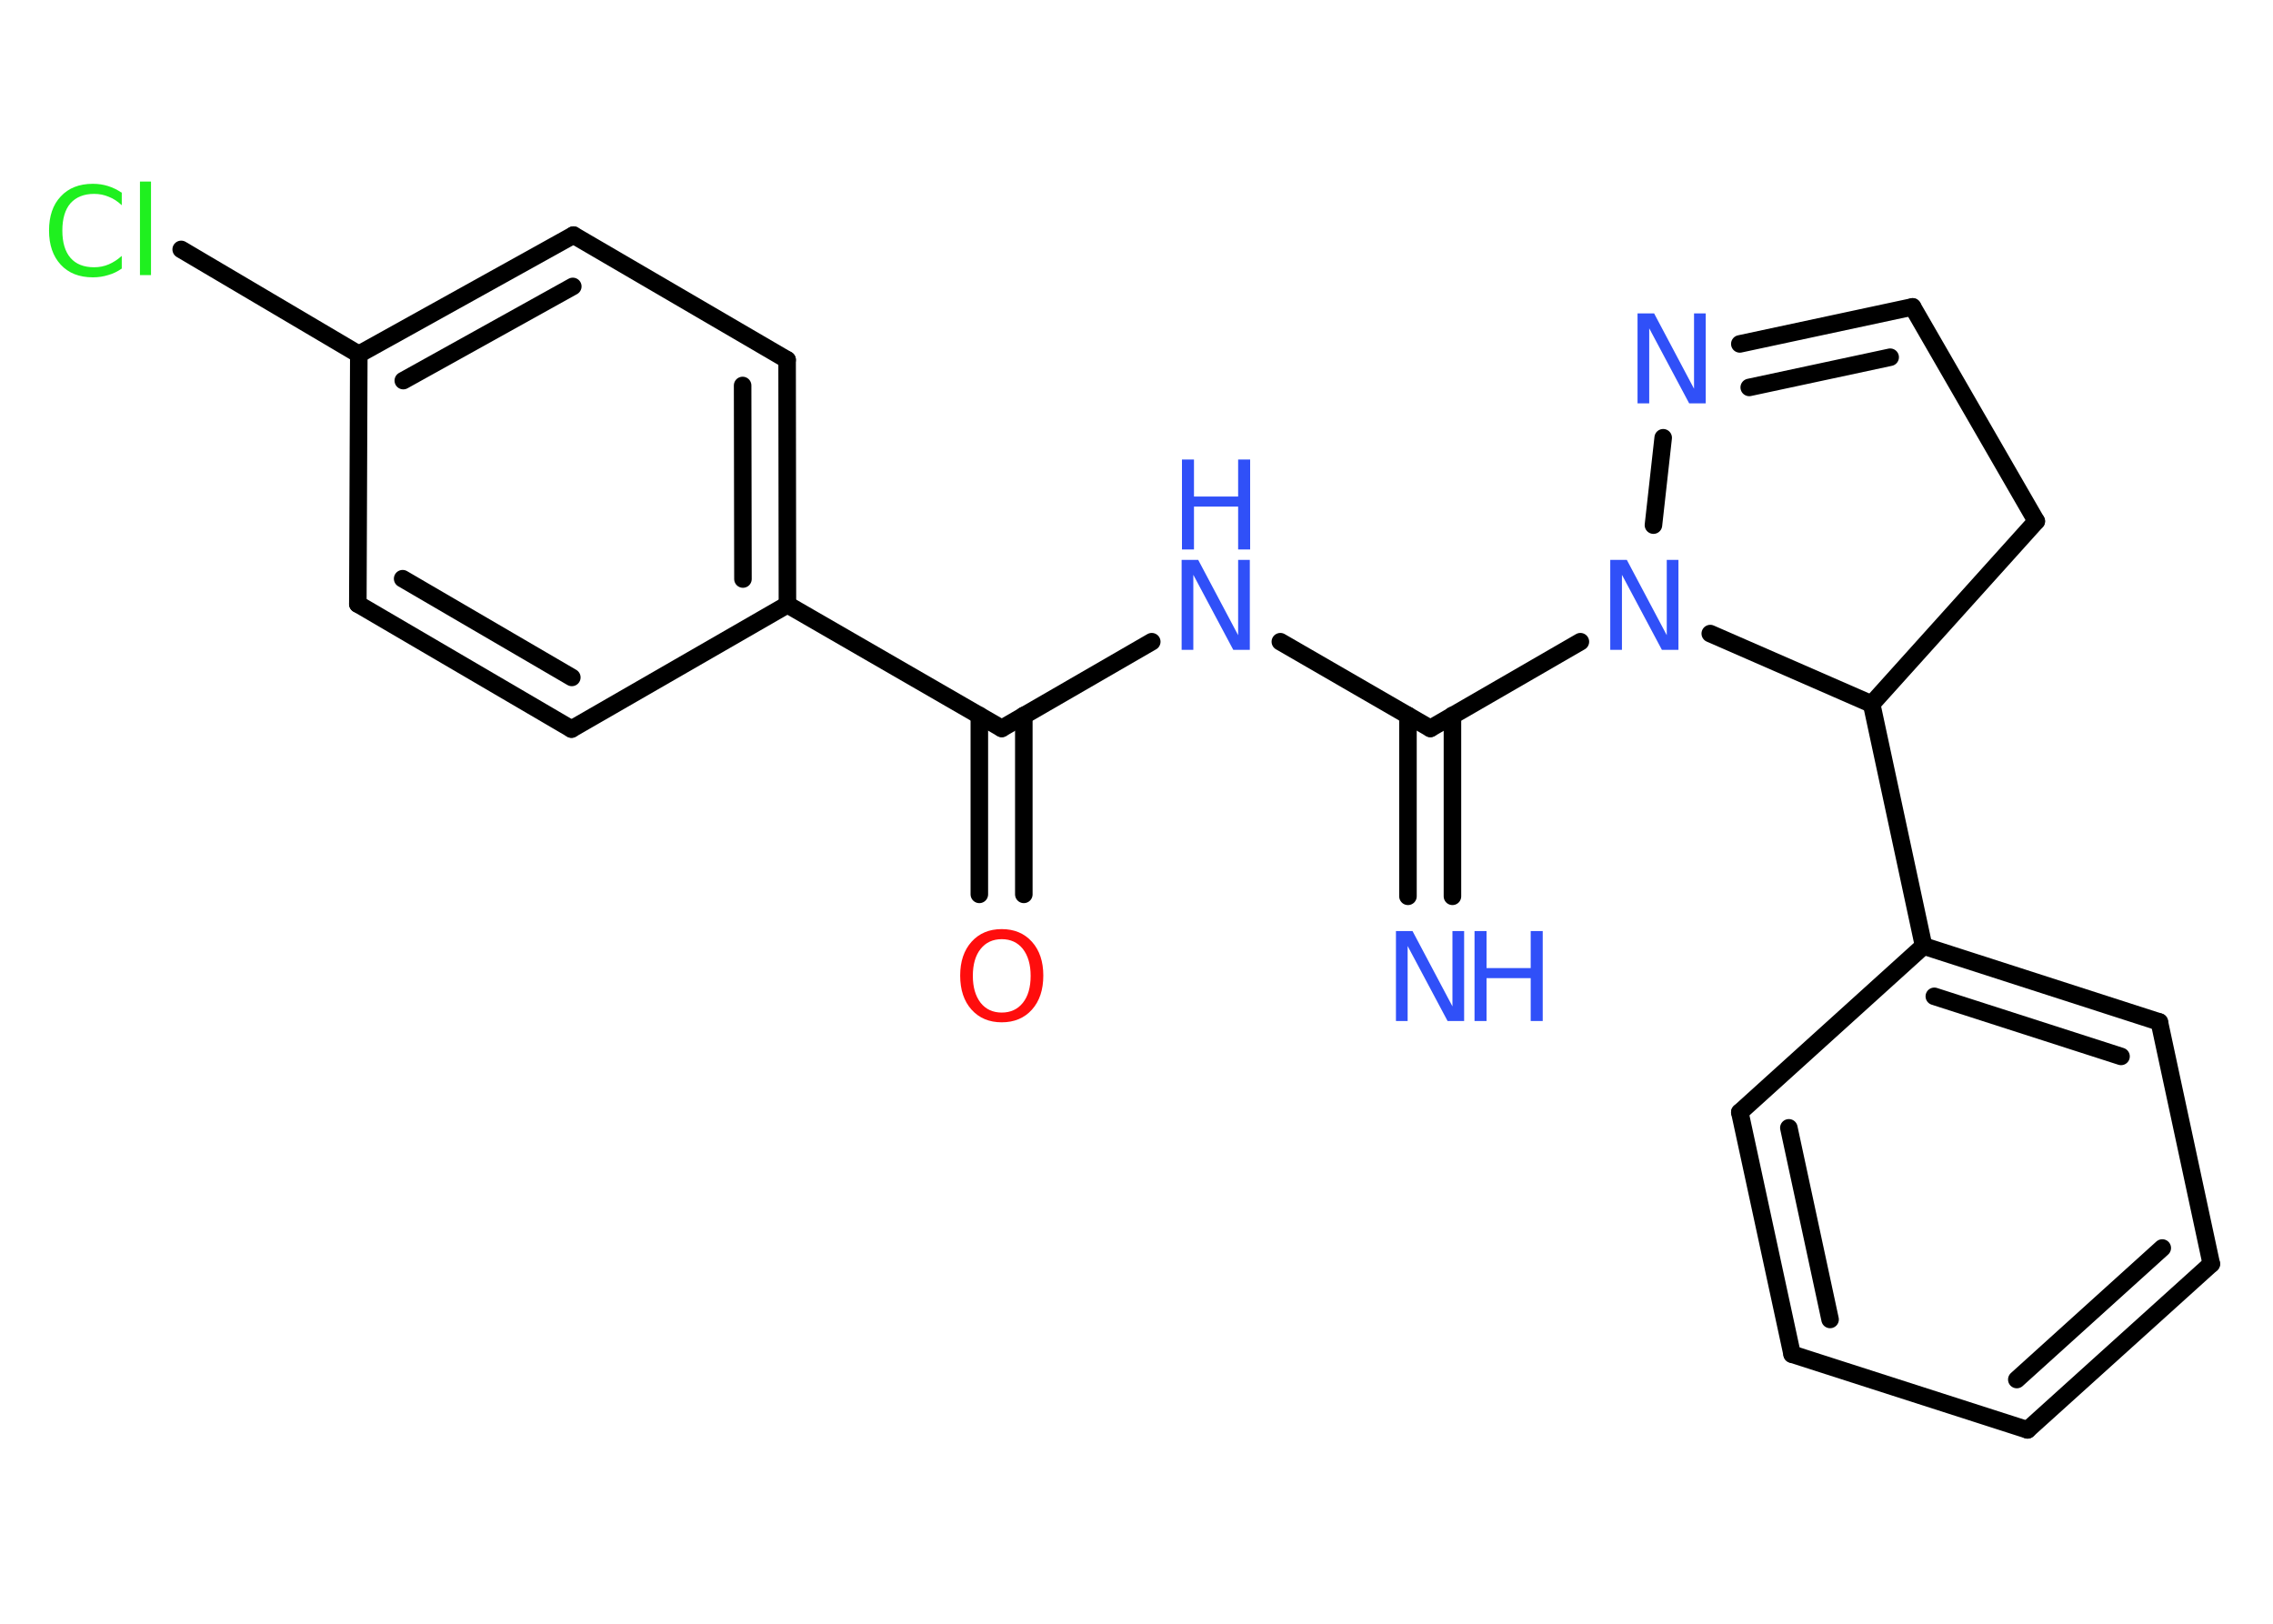 <?xml version='1.0' encoding='UTF-8'?>
<!DOCTYPE svg PUBLIC "-//W3C//DTD SVG 1.1//EN" "http://www.w3.org/Graphics/SVG/1.1/DTD/svg11.dtd">
<svg version='1.2' xmlns='http://www.w3.org/2000/svg' xmlns:xlink='http://www.w3.org/1999/xlink' width='70.0mm' height='50.0mm' viewBox='0 0 70.0 50.0'>
  <desc>Generated by the Chemistry Development Kit (http://github.com/cdk)</desc>
  <g stroke-linecap='round' stroke-linejoin='round' stroke='#000000' stroke-width='.54' fill='#3050F8'>
    <rect x='.0' y='.0' width='70.0' height='50.0' fill='#FFFFFF' stroke='none'/>
    <g id='mol1' class='mol'>
      <g id='mol1bnd1' class='bond'>
        <line x1='43.36' y1='27.6' x2='43.36' y2='22.03'/>
        <line x1='44.73' y1='27.6' x2='44.73' y2='22.03'/>
      </g>
      <line id='mol1bnd2' class='bond' x1='44.05' y1='22.43' x2='39.43' y2='19.76'/>
      <line id='mol1bnd3' class='bond' x1='35.47' y1='19.76' x2='30.85' y2='22.43'/>
      <g id='mol1bnd4' class='bond'>
        <line x1='31.53' y1='22.03' x2='31.53' y2='27.54'/>
        <line x1='30.16' y1='22.03' x2='30.16' y2='27.54'/>
      </g>
      <line id='mol1bnd5' class='bond' x1='30.85' y1='22.43' x2='24.25' y2='18.62'/>
      <g id='mol1bnd6' class='bond'>
        <line x1='24.25' y1='18.62' x2='24.24' y2='11.08'/>
        <line x1='22.88' y1='17.83' x2='22.87' y2='11.87'/>
      </g>
      <line id='mol1bnd7' class='bond' x1='24.24' y1='11.08' x2='17.66' y2='7.24'/>
      <g id='mol1bnd8' class='bond'>
        <line x1='17.66' y1='7.24' x2='11.05' y2='10.91'/>
        <line x1='17.64' y1='8.82' x2='12.42' y2='11.72'/>
      </g>
      <line id='mol1bnd9' class='bond' x1='11.05' y1='10.91' x2='5.58' y2='7.68'/>
      <line id='mol1bnd10' class='bond' x1='11.05' y1='10.91' x2='11.02' y2='18.6'/>
      <g id='mol1bnd11' class='bond'>
        <line x1='11.02' y1='18.6' x2='17.6' y2='22.45'/>
        <line x1='12.4' y1='17.82' x2='17.61' y2='20.86'/>
      </g>
      <line id='mol1bnd12' class='bond' x1='24.25' y1='18.62' x2='17.6' y2='22.45'/>
      <line id='mol1bnd13' class='bond' x1='44.05' y1='22.43' x2='48.67' y2='19.76'/>
      <line id='mol1bnd14' class='bond' x1='50.92' y1='16.17' x2='51.22' y2='13.48'/>
      <g id='mol1bnd15' class='bond'>
        <line x1='58.9' y1='9.45' x2='53.58' y2='10.59'/>
        <line x1='58.21' y1='11.0' x2='53.87' y2='11.93'/>
      </g>
      <line id='mol1bnd16' class='bond' x1='58.9' y1='9.45' x2='62.71' y2='16.05'/>
      <line id='mol1bnd17' class='bond' x1='62.71' y1='16.05' x2='57.64' y2='21.68'/>
      <line id='mol1bnd18' class='bond' x1='52.67' y1='19.51' x2='57.64' y2='21.68'/>
      <line id='mol1bnd19' class='bond' x1='57.64' y1='21.68' x2='59.24' y2='29.13'/>
      <g id='mol1bnd20' class='bond'>
        <line x1='66.5' y1='31.47' x2='59.24' y2='29.13'/>
        <line x1='65.32' y1='32.53' x2='59.57' y2='30.68'/>
      </g>
      <line id='mol1bnd21' class='bond' x1='66.5' y1='31.47' x2='68.1' y2='38.92'/>
      <g id='mol1bnd22' class='bond'>
        <line x1='62.44' y1='44.03' x2='68.1' y2='38.92'/>
        <line x1='62.11' y1='42.48' x2='66.59' y2='38.43'/>
      </g>
      <line id='mol1bnd23' class='bond' x1='62.44' y1='44.03' x2='55.19' y2='41.7'/>
      <g id='mol1bnd24' class='bond'>
        <line x1='53.58' y1='34.25' x2='55.19' y2='41.7'/>
        <line x1='55.09' y1='34.73' x2='56.36' y2='40.63'/>
      </g>
      <line id='mol1bnd25' class='bond' x1='59.24' y1='29.13' x2='53.58' y2='34.25'/>
      <g id='mol1atm1' class='atom'>
        <path d='M43.0 28.67h.5l1.23 2.32v-2.32h.36v2.77h-.51l-1.23 -2.31v2.31h-.36v-2.77z' stroke='none'/>
        <path d='M45.41 28.67h.37v1.14h1.36v-1.14h.37v2.77h-.37v-1.32h-1.36v1.32h-.37v-2.77z' stroke='none'/>
      </g>
      <g id='mol1atm3' class='atom'>
        <path d='M36.4 17.24h.5l1.23 2.32v-2.32h.36v2.77h-.51l-1.23 -2.31v2.31h-.36v-2.77z' stroke='none'/>
        <path d='M36.4 14.15h.37v1.14h1.36v-1.14h.37v2.77h-.37v-1.32h-1.36v1.32h-.37v-2.77z' stroke='none'/>
      </g>
      <path id='mol1atm5' class='atom' d='M30.85 28.92q-.41 .0 -.65 .3q-.24 .3 -.24 .83q.0 .52 .24 .83q.24 .3 .65 .3q.41 .0 .65 -.3q.24 -.3 .24 -.83q.0 -.52 -.24 -.83q-.24 -.3 -.65 -.3zM30.85 28.61q.58 .0 .93 .39q.35 .39 .35 1.04q.0 .66 -.35 1.05q-.35 .39 -.93 .39q-.58 .0 -.93 -.39q-.35 -.39 -.35 -1.05q.0 -.65 .35 -1.04q.35 -.39 .93 -.39z' stroke='none' fill='#FF0D0D'/>
      <path id='mol1atm10' class='atom' d='M3.75 5.92v.4q-.19 -.18 -.4 -.26q-.21 -.09 -.45 -.09q-.47 .0 -.73 .29q-.25 .29 -.25 .84q.0 .55 .25 .84q.25 .29 .73 .29q.24 .0 .45 -.09q.21 -.09 .4 -.26v.39q-.2 .14 -.42 .2q-.22 .07 -.47 .07q-.63 .0 -.99 -.39q-.36 -.39 -.36 -1.05q.0 -.67 .36 -1.05q.36 -.39 .99 -.39q.25 .0 .47 .07q.22 .07 .41 .2zM4.31 5.59h.34v2.88h-.34v-2.88z' stroke='none' fill='#1FF01F'/>
      <path id='mol1atm13' class='atom' d='M49.6 17.24h.5l1.23 2.32v-2.32h.36v2.77h-.51l-1.23 -2.31v2.31h-.36v-2.77z' stroke='none'/>
      <path id='mol1atm14' class='atom' d='M50.44 9.65h.5l1.23 2.32v-2.32h.36v2.77h-.51l-1.23 -2.31v2.31h-.36v-2.77z' stroke='none'/>
    </g>
  </g>
</svg>
